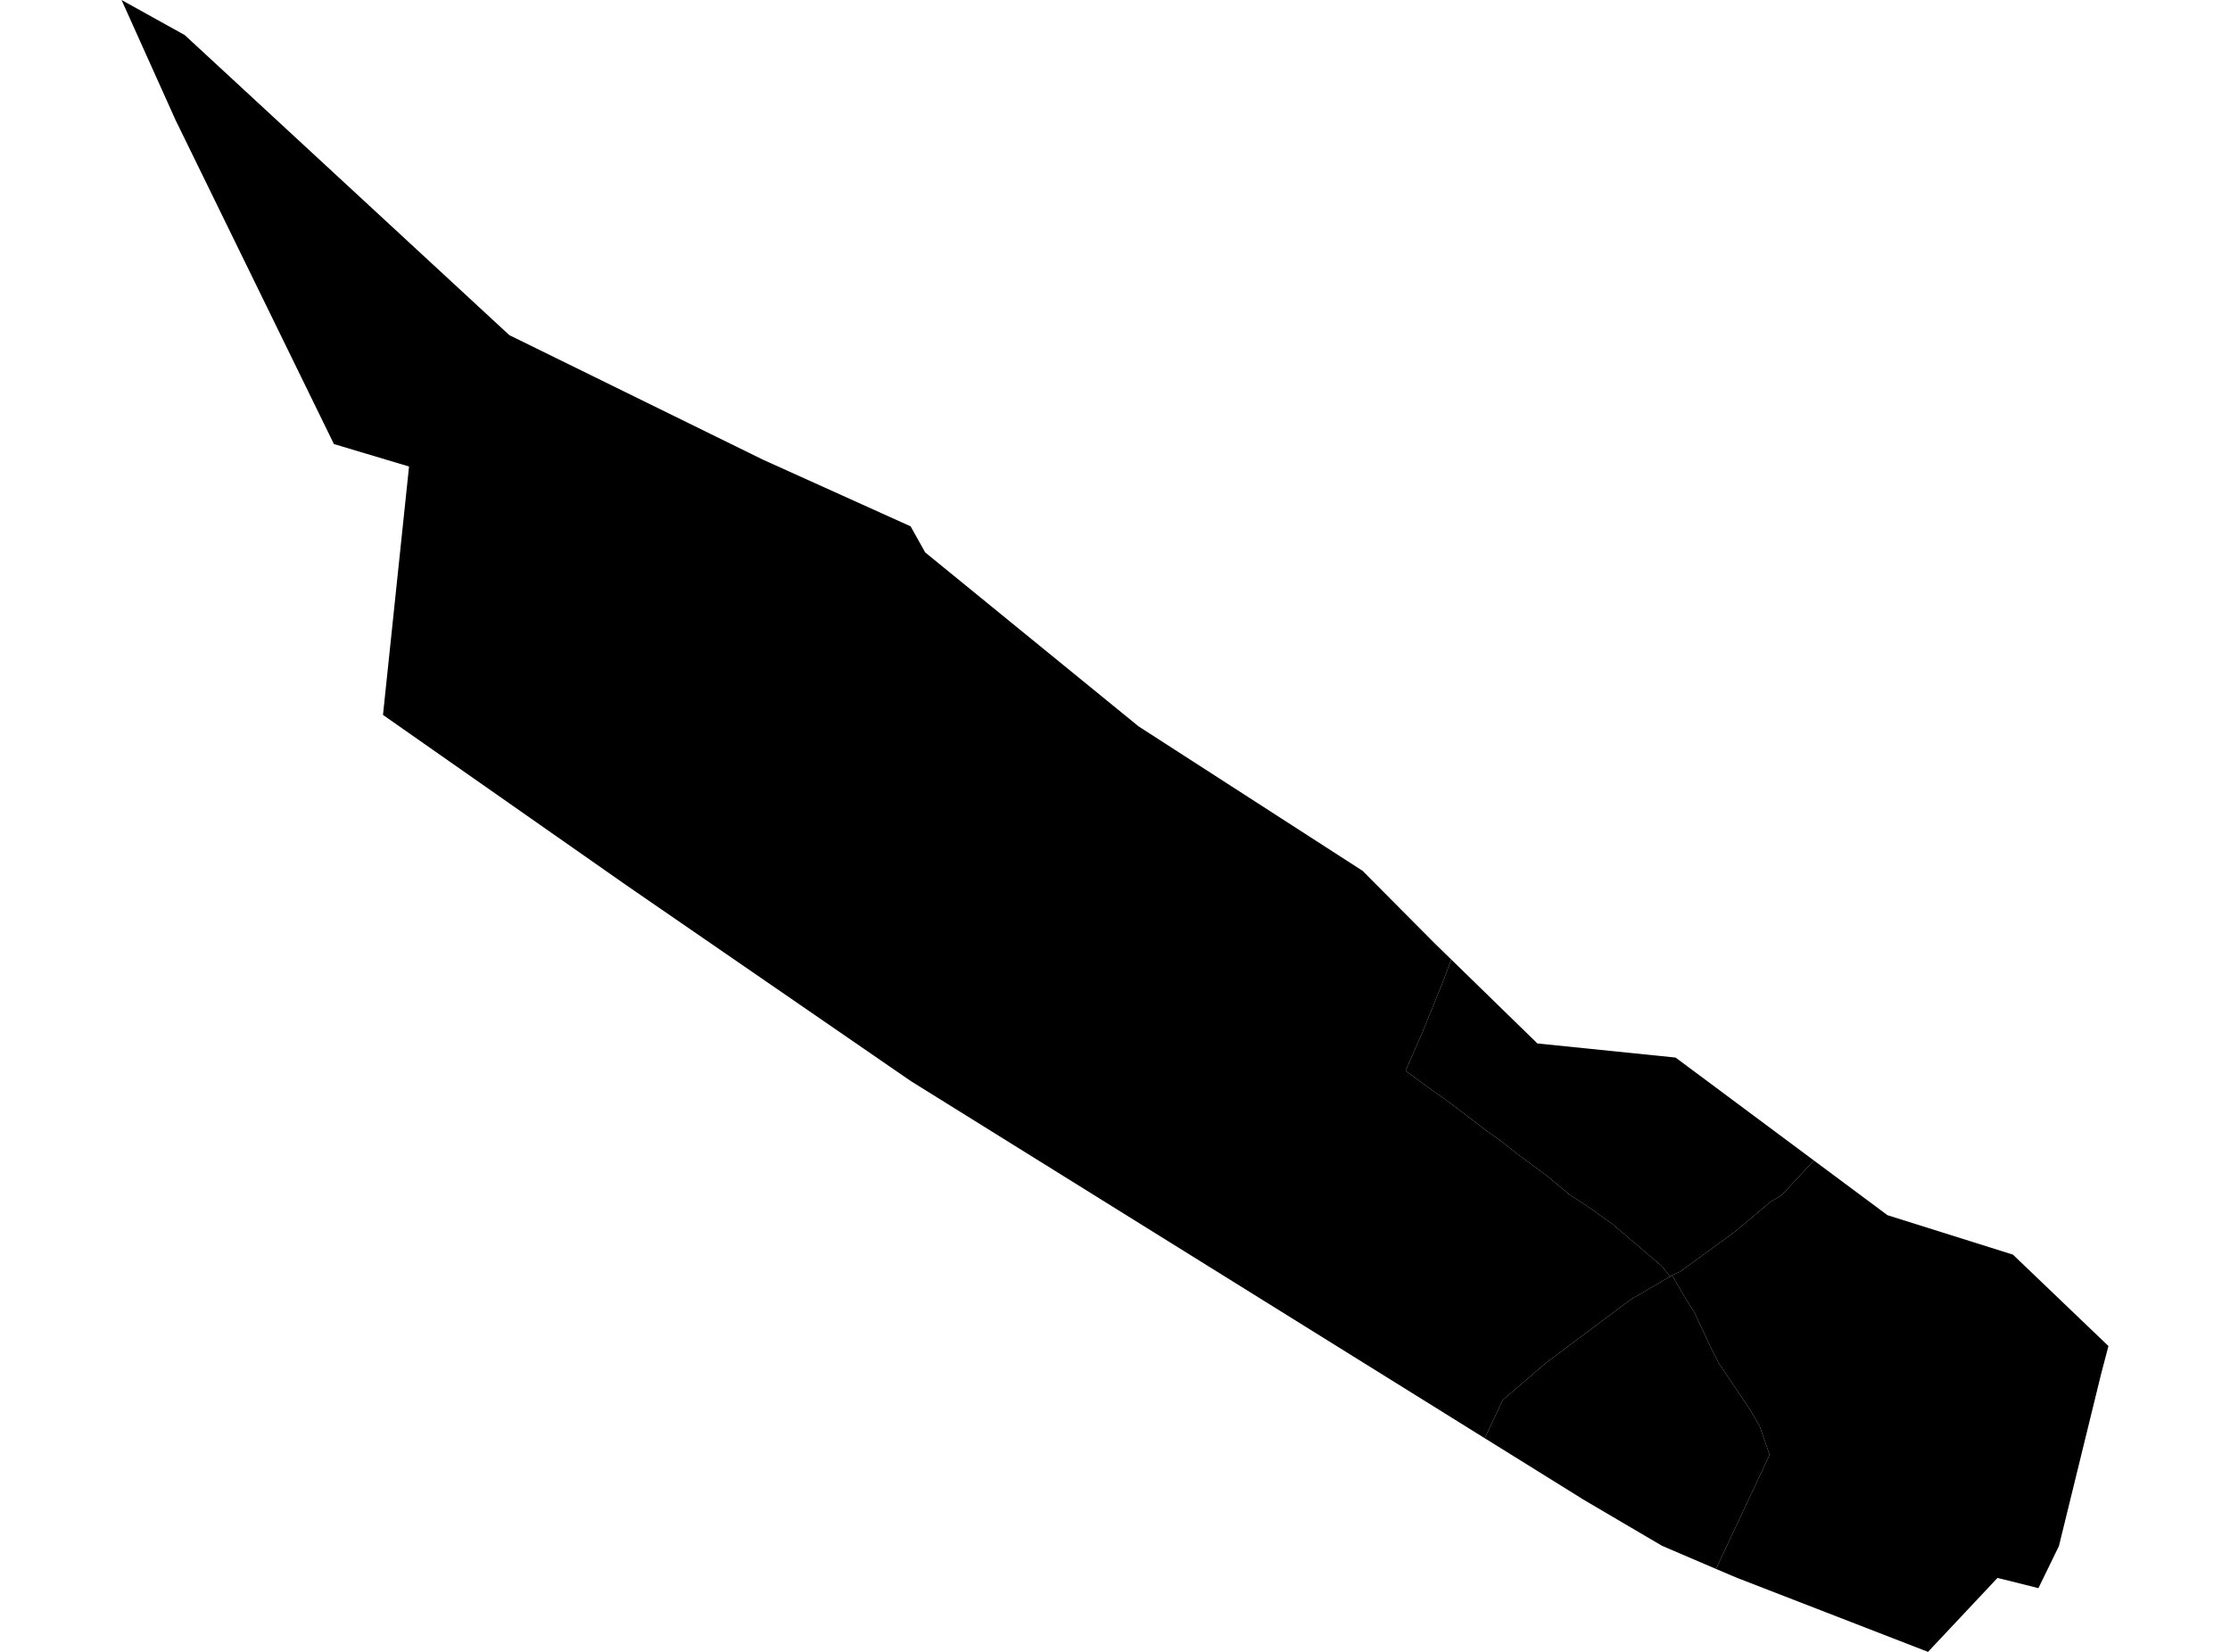 <?xml version='1.0'?>
<svg  baseProfile = 'tiny' width = '540' height = '400' stroke-linecap = 'round' stroke-linejoin = 'round' version='1.1' xmlns='http://www.w3.org/2000/svg'>
<path id='4620701001' title='4620701001'  d='M 508.83 332.54 498.577 374.367 493.608 384.568 485.406 382.517 483.697 382.097 466.872 400 442.317 390.483 420.812 382.149 419.418 381.571 415.527 379.915 428.515 352.284 426.07 345.238 423.572 341.032 416.29 330.253 414.081 325.889 410.269 317.739 407.798 313.848 404.906 308.801 406.878 307.907 420.049 298.311 428.856 290.923 431.354 289.504 439.241 281.012 457.065 294.262 487.43 303.805 510.565 325.942 508.83 332.54 Z' />
<path id='4620701002' title='4620701002'  d='M 439.241 281.012 431.354 289.504 428.856 290.923 420.049 298.311 406.878 307.907 404.906 308.801 404.381 309.063 402.356 306.54 390.5 296.444 384.374 292.054 380.141 289.346 374.62 284.745 367.286 279.33 363.947 276.648 360.319 274.072 351.065 267.026 346.017 263.424 340.365 259.297 344.466 249.911 347.779 241.761 349.224 238.212 351.433 232.35 372.281 252.672 405.748 256.089 439.241 281.012 Z' />
<path id='4620701003' title='4620701003'  d='M 415.527 379.915 402.461 374.315 383.138 362.958 382.744 362.695 359.53 348.262 363.894 339.008 374.279 330.095 394.706 314.795 404.906 308.801 407.798 313.848 410.269 317.739 414.081 325.889 416.29 330.253 423.572 341.032 426.07 345.238 428.515 352.284 415.527 379.915 Z' />
<path id='4620701004' title='4620701004'  d='M 351.433 232.35 349.224 238.212 347.779 241.761 344.466 249.911 340.365 259.297 346.017 263.424 351.065 267.026 360.319 274.072 363.947 276.648 367.286 279.33 374.62 284.745 380.141 289.346 384.374 292.054 390.5 296.444 402.356 306.54 404.381 309.063 404.906 308.801 394.706 314.795 374.279 330.095 363.894 339.008 359.53 348.262 220.615 261.821 151.604 214.315 92.741 173.119 99.05 112.967 80.858 107.525 42.501 29.05 29.435 0 44.735 8.492 123.342 81.157 184.808 111.337 220.509 127.453 224.032 133.763 275.692 175.879 329.954 210.871 347.463 228.485 351.433 232.35 Z' />
</svg>